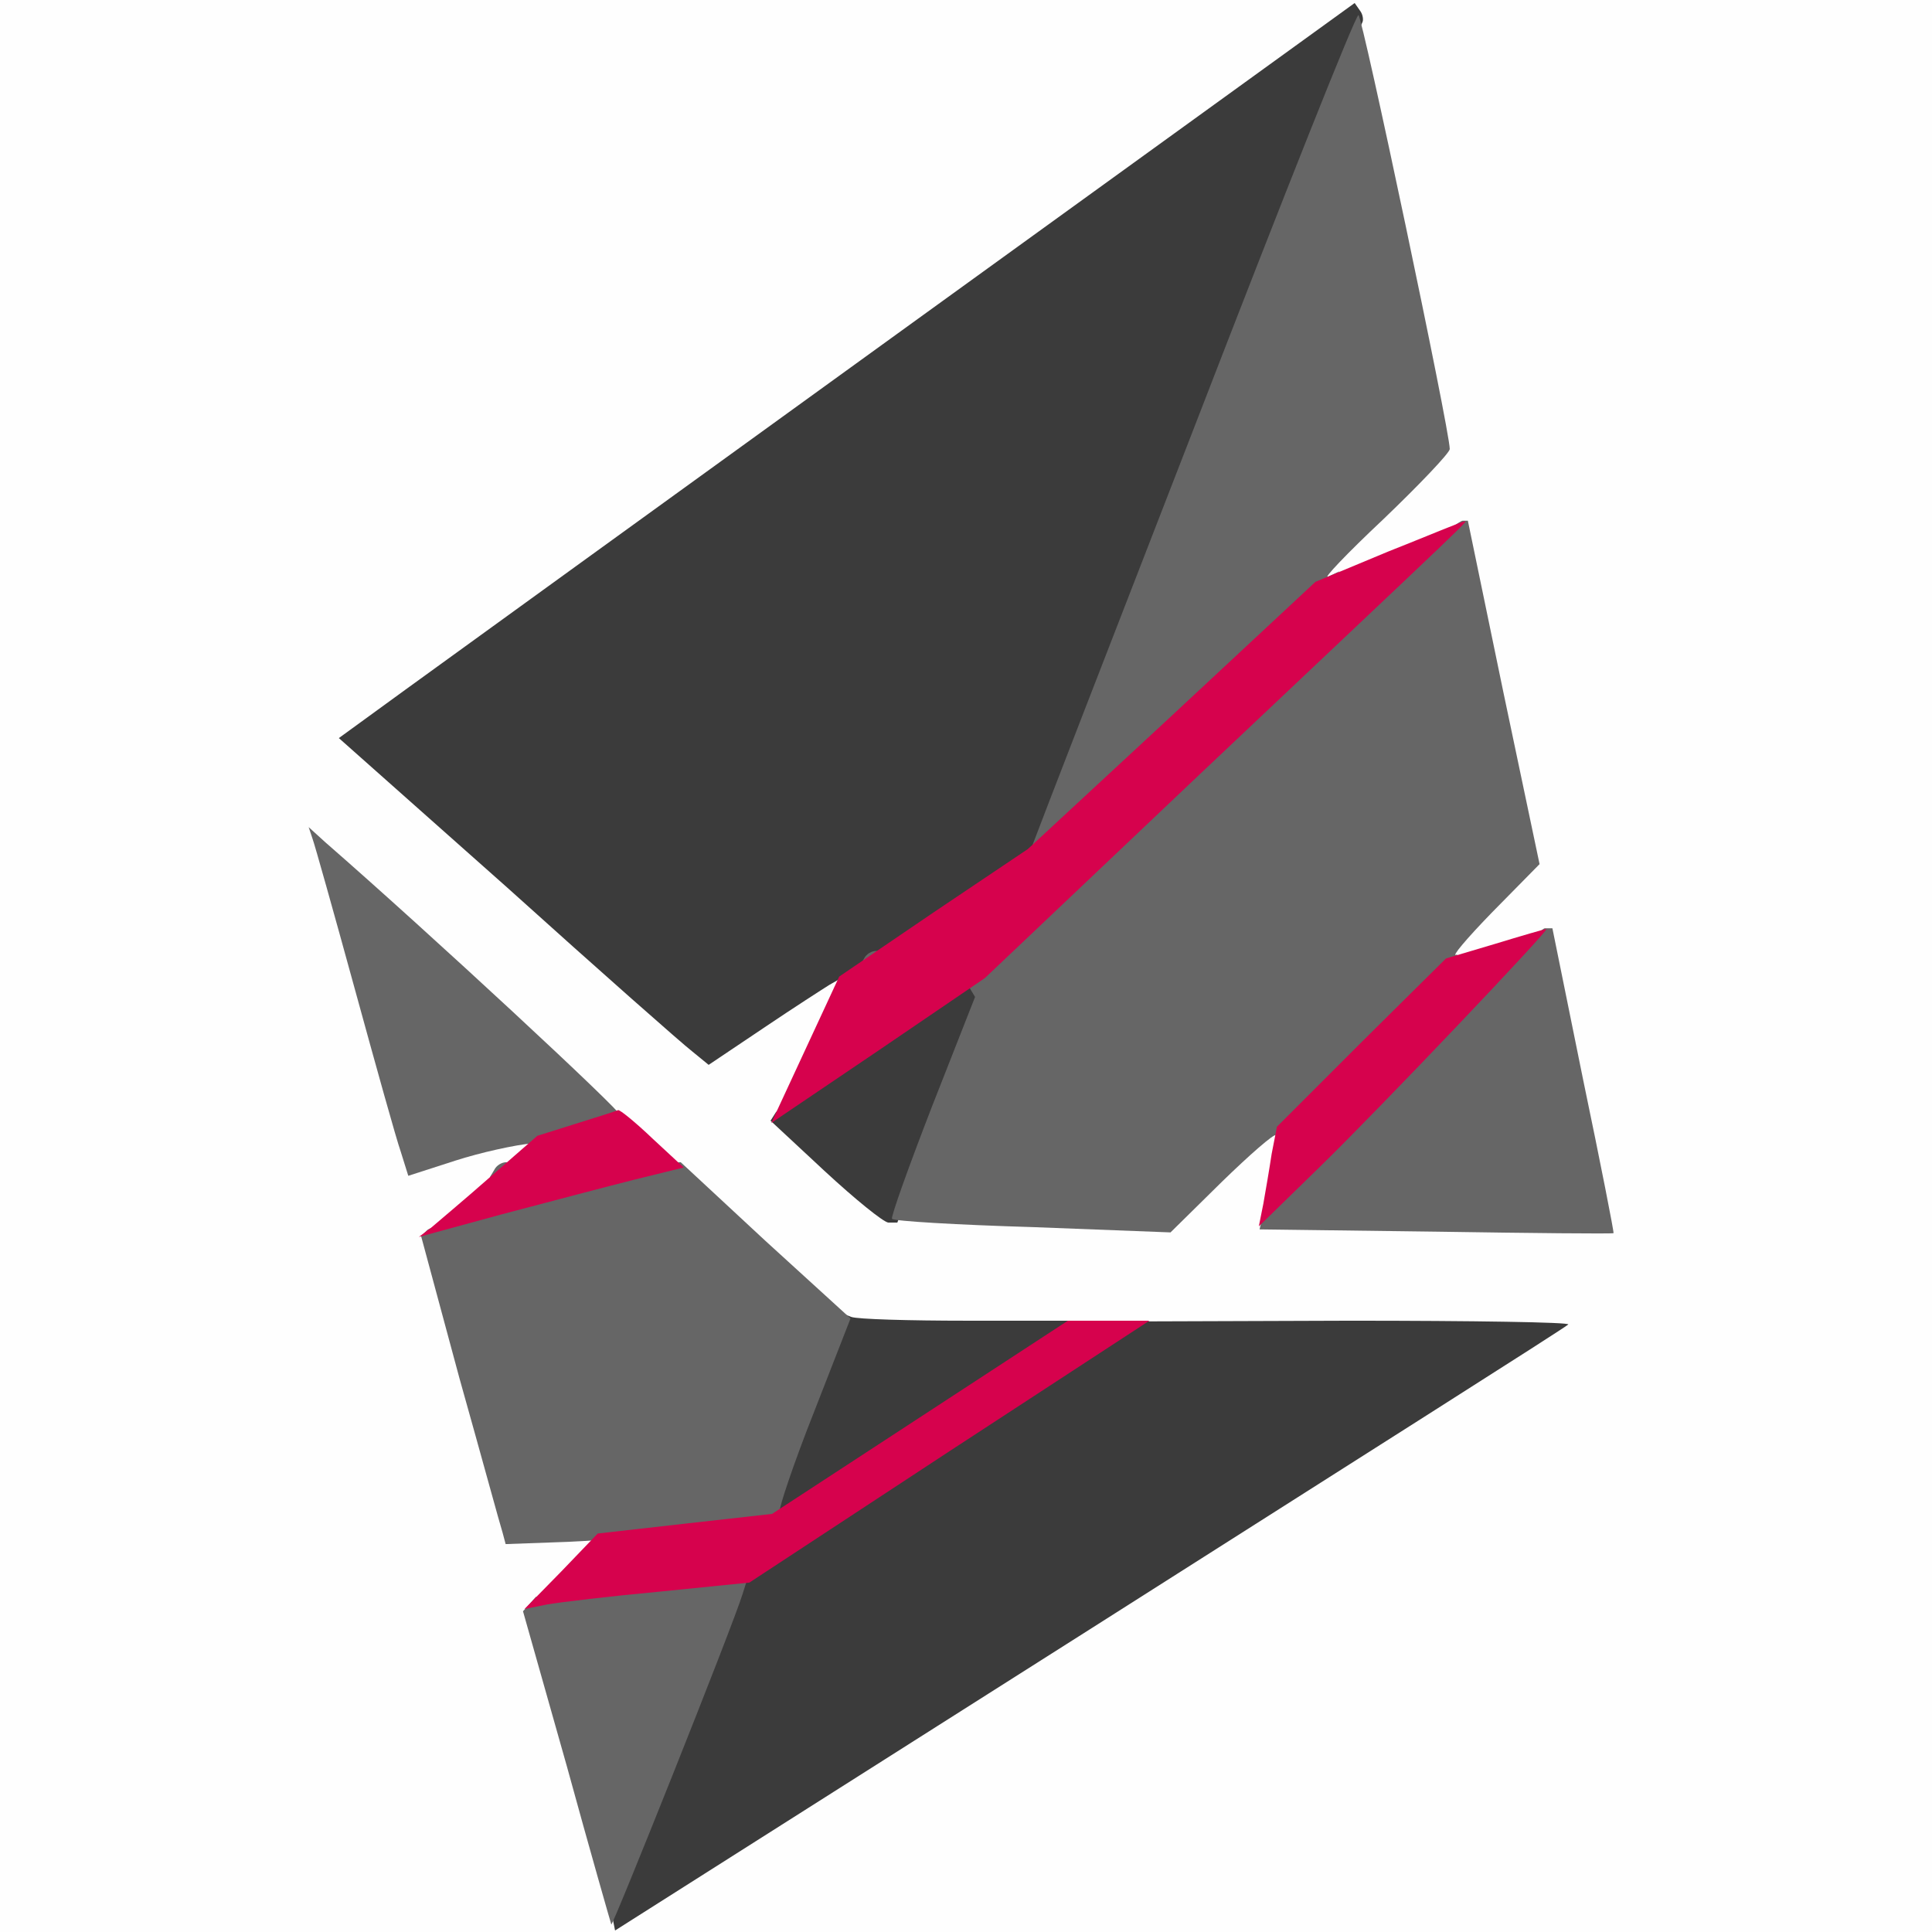 <svg width="256pt" height="256pt" viewBox="0 0 256 256" xmlns="http://www.w3.org/2000/svg">
  <rect x="0" y="0" width="256" height="256" fill="#808080" stroke="none"/>
  <g transform="translate(0,256) scale(0.1,-0.1)" fill="#fefefe" stroke="none">
    <path d="M0 1280 l0 -1280 1280 0 1280 0 0 1280 0 1280 -1280 0 -1280 0 0
-1280z m1854 968 l58 -283 -87 -80 -86 -80 1 -12 c0 -18 6 -17 104 23 49 19
89 34 91 32 1 -2 23 -97 47 -213 l45 -210 -58 -60 -59 -61 0 -12 c0 -15 2 -15
72 4 32 9 60 15 63 12 5 -5 75 -334 75 -354 l0 -14 -221 0 -220 0 5 18 c3 9 8
38 12 65 l6 47 -14 0 -14 0 -64 -65 -64 -65 -67 0 c-36 0 -119 3 -185 6 l-119
7 -68 62 -67 62 40 86 c22 48 40 92 40 97 l0 10 -12 0 c-6 0 -47 -23 -89 -51
l-78 -51 -18 14 c-39 28 -443 392 -443 399 0 7 1299 949 1310 949 3 0 32 -127
64 -282z m-1071 -1140 l332 -303 462 -5 463 -5 -604 -382 c-332 -211 -608
-383 -612 -383 l-9 0 -54 196 -53 196 46 47 46 47 0 12 0 12 -47 -6 c-27 -3
-54 -7 -60 -9 l-12 -4 -12 42 c-6 23 -26 96 -44 162 -18 66 -38 136 -43 155
l-9 36 68 59 69 60 0 13 0 12 -12 0 c-7 0 -42 -9 -78 -20 l-64 -20 -7 8 c-4 4
-28 84 -54 177 -25 94 -48 178 -51 188 l-5 17 6 0 c3 0 155 -136 338 -302z" />
  </g>
  <g transform="translate(0,256) scale(0.1,-0.1)" fill="#3b3b3b" stroke="none">
    <path d="M1210 2133 c-322 -233 -625 -452 -673 -487 l-88 -64 223 -198 c122
-110 232 -207 245 -217 l22 -18 73 49 c40 27 79 52 87 57 l14 8 -7 -11 c-11
-18 258 166 271 186 6 9 104 258 218 552 114 294 208 537 210 540 2 3 1 11 -3
16 l-7 10 -585 -423z" />
    <path d="M1160 1183 c-69 -47 -128 -91 -132 -97 l-7 -11 72 -67 c40 -37 77
-67 84 -68 l12 0 60 155 c34 85 61 159 61 165 l0 10 -12 0 c-7 -1 -69 -39
-138 -87z" />
    <path d="M1068 697 c-27 -68 -48 -129 -48 -135 l0 -12 11 0 c15 0 389 243 389
253 l0 7 -139 0 c-77 0 -145 2 -153 5 l-13 5 -47 -123z" />
    <path d="M1239 642 l-256 -167 -87 -222 -88 -222 4 -14 3 -15 629 399 c346
220 632 401 634 404 3 3 -127 5 -289 5 l-294 -1 -256 -167z" />
  </g>
  <g transform="translate(0,256) scale(0.1,-0.1)" fill="#666666" stroke="none">
    <path d="M1586 2003 c-115 -296 -211 -544 -213 -550 l-5 -13 11 0 12 0 162
151 c89 84 176 165 192 182 l30 30 -15 -7 c-8 -4 24 30 73 76 48 46 88 88 88
93 0 25 -116 575 -121 575 -4 0 -100 -242 -214 -537z" />
    <path d="M1889 1834 c-23 -19 -170 -157 -326 -305 l-283 -270 6 -10 6 -10 -57
-145 c-31 -80 -55 -147 -53 -149 2 -3 86 -8 187 -11 l182 -7 68 67 c37 36 69
64 72 62 3 -3 61 51 129 121 69 69 118 122 110 118 -8 -4 13 21 47 56 l63 64
-48 228 -47 227 -7 0 c-3 0 -25 -16 -49 -36z" />
    <path d="M414 1449 c3 -8 28 -97 56 -199 28 -102 55 -199 61 -216 l10 -32 62
20 c34 11 80 21 102 23 43 5 112 26 117 37 2 5 -251 240 -391 362 l-22 20 5
-15z" />
    <path d="M1856 1144 c-100 -103 -182 -193 -184 -200 l-3 -13 233 -3 c128 -2
234 -3 236 -2 1 0 -17 92 -40 202 l-41 202 -10 0 c-6 0 -92 -84 -191 -186z" />
    <path d="M1145 1290 l-6 -10 15 0 16 0 0 10 c0 6 -4 10 -9 10 -6 0 -13 -4 -16
-10z" />
    <path d="M655 1010 l-6 -10 15 0 16 0 0 10 c0 6 -4 10 -9 10 -6 0 -13 -4 -16
-10z" />
    <path d="M720 979 c-80 -23 -149 -44 -154 -49 l-8 -8 51 -189 c29 -103 54
-195 57 -204 l4 -15 83 3 c46 2 128 9 183 16 l99 13 -2 11 c-1 5 19 65 46 133
l48 123 -113 103 -112 104 -19 -1 c-10 0 -83 -18 -163 -40z" />
    <path d="M808 456 l-98 -12 -8 -9 -9 -10 58 -205 c31 -113 58 -207 59 -210 1
-5 162 398 174 438 l7 22 -43 -1 c-24 -1 -87 -7 -140 -13z" />
  </g>
  <g transform="translate(0,256) scale(0.1,-0.1)" fill="#d6024d" stroke="none">
    <path d="M1839 1829 l-96 -40 -190 -177 -191 -177 -125 -84 -125 -85 -45 -97
-45 -97 142 96 141 96 290 275 c361 341 351 331 345 330 -3 0 -48 -19 -101
-40z" />
    <path d="M1980 1309 l-64 -19 -112 -111 -112 -112 -7 -36 c-3 -20 -8 -49 -11
-66 l-6 -30 82 80 c81 79 306 316 299 314 -2 0 -33 -9 -69 -20z" />
    <path d="M763 1071 l-51 -16 -63 -55 c-34 -30 -70 -60 -78 -67 l-16 -12 110
30 c61 16 140 37 176 46 l65 16 -41 38 c-23 22 -44 39 -46 38 -2 -1 -27 -9
-56 -18z" />
    <path d="M1219 682 l-196 -128 -116 -13 -115 -13 -48 -50 -49 -50 30 6 c17 3
84 11 149 17 l119 12 265 174 265 173 -54 0 -54 0 -196 -128z" />
  </g>
</svg>